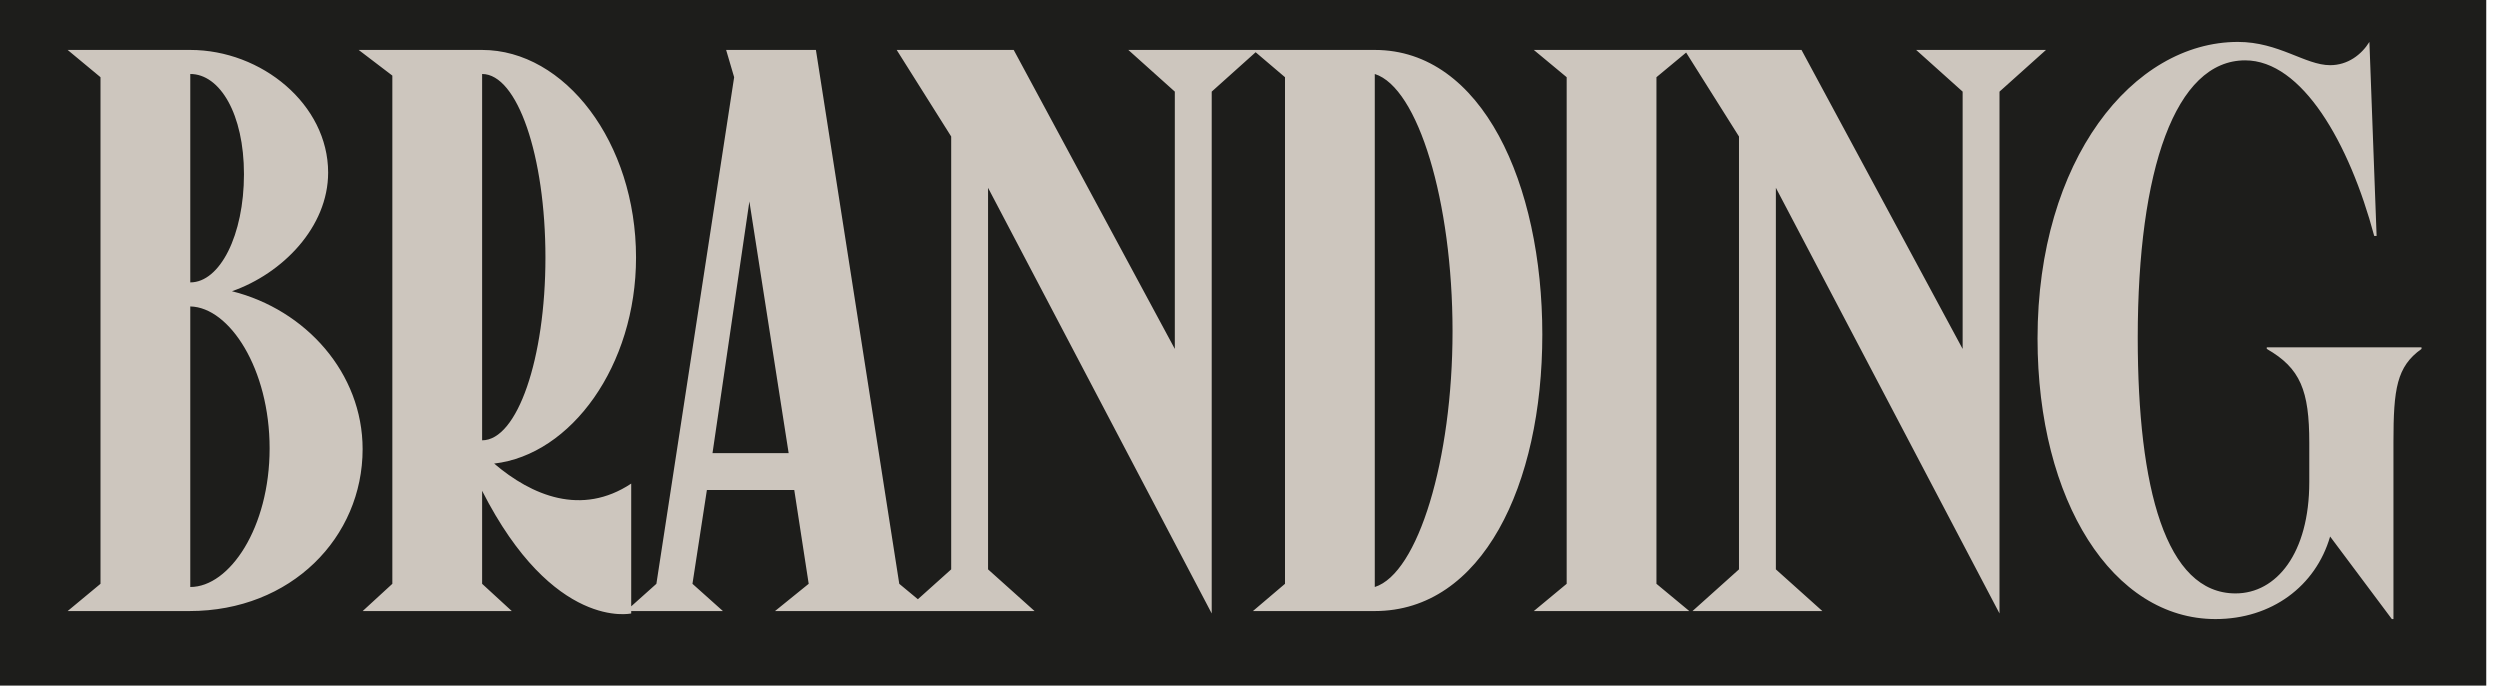 <svg width="126" height="35" viewBox="0 0 126 35" fill="none" xmlns="http://www.w3.org/2000/svg">
<rect width="125.307" height="34.554" fill="#1D1D1B"/>
<path d="M11.691 14.678C14.236 13.789 16.538 11.446 16.538 8.698C16.538 5.264 13.185 2.517 9.59 2.517H3.409L5.065 3.891V29.424L3.409 30.797H9.549C14.68 30.797 18.276 27.08 18.276 22.636C18.276 18.798 15.407 15.607 11.691 14.678ZM9.59 15.445C11.569 15.486 13.589 18.596 13.589 22.596C13.589 26.596 11.569 29.585 9.59 29.585V15.445ZM9.59 3.729C11.085 3.729 12.296 5.749 12.296 8.779C12.296 11.85 11.085 14.233 9.59 14.233V3.729ZM24.905 23.364C28.783 22.919 32.056 18.435 32.056 12.981C32.056 7.163 28.46 2.517 24.299 2.517H18.077L19.774 3.81V29.424L18.279 30.797H25.794L24.299 29.424V24.737C27.894 31.807 31.813 30.918 31.813 30.918V24.373C29.308 26.03 26.803 24.98 24.905 23.364ZM24.299 3.729C26.076 3.729 27.49 7.85 27.49 12.981C27.49 18.071 26.076 22.192 24.299 22.192V3.729ZM37.769 10.153L39.748 22.838H35.91L37.769 10.153ZM36.597 2.517L37.001 3.891L33.082 29.424L31.547 30.797H36.435L34.9 29.424L35.627 24.697H40.031L40.758 29.424L39.061 30.797H46.98L45.323 29.424L41.122 2.517H36.597ZM59.211 4.618V17.586L51.091 2.517H45.193L47.94 6.88V28.696L45.597 30.797H52.142L49.798 28.696V9.466L61.07 30.918V4.618L63.413 2.517H56.868L59.211 4.618ZM69.289 3.729C71.471 4.416 73.208 10.153 73.208 16.698C73.208 23.162 71.471 28.898 69.289 29.585V3.729ZM63.148 2.517L64.764 3.891V29.424L63.148 30.797H69.289C74.703 30.797 77.733 24.454 77.733 16.859C77.733 9.264 74.703 2.517 69.289 2.517H63.148ZM83.485 29.424V3.891L85.141 2.517H77.304L78.96 3.891V29.424L77.304 30.797H85.141L83.485 29.424ZM98.917 4.618V17.586L90.796 2.517H84.898L87.645 6.88V28.696L85.302 30.797H91.847L89.504 28.696V9.466L100.775 30.918V4.618L103.118 2.517H96.574L98.917 4.618ZM113.156 3.042C116.024 3.042 118.408 7.204 119.66 11.89H119.781L119.418 2.113C119.014 2.76 118.327 3.285 117.438 3.285C116.186 3.285 114.852 2.113 112.792 2.113C107.5 2.113 102.692 8.052 102.692 17.061C102.692 25.262 106.49 31.201 111.661 31.201C114.489 31.201 116.711 29.545 117.438 27.04L120.549 31.201H120.63V22.273C120.63 19.606 120.791 18.475 122.044 17.586V17.506H114.246V17.586C115.943 18.556 116.388 19.687 116.388 22.313V24.293C116.388 27.888 114.731 29.908 112.671 29.908C109.156 29.908 107.742 24.616 107.742 17.021C107.742 8.537 109.641 3.042 113.156 3.042Z" fill="#CDC6BE"/>
</svg>
